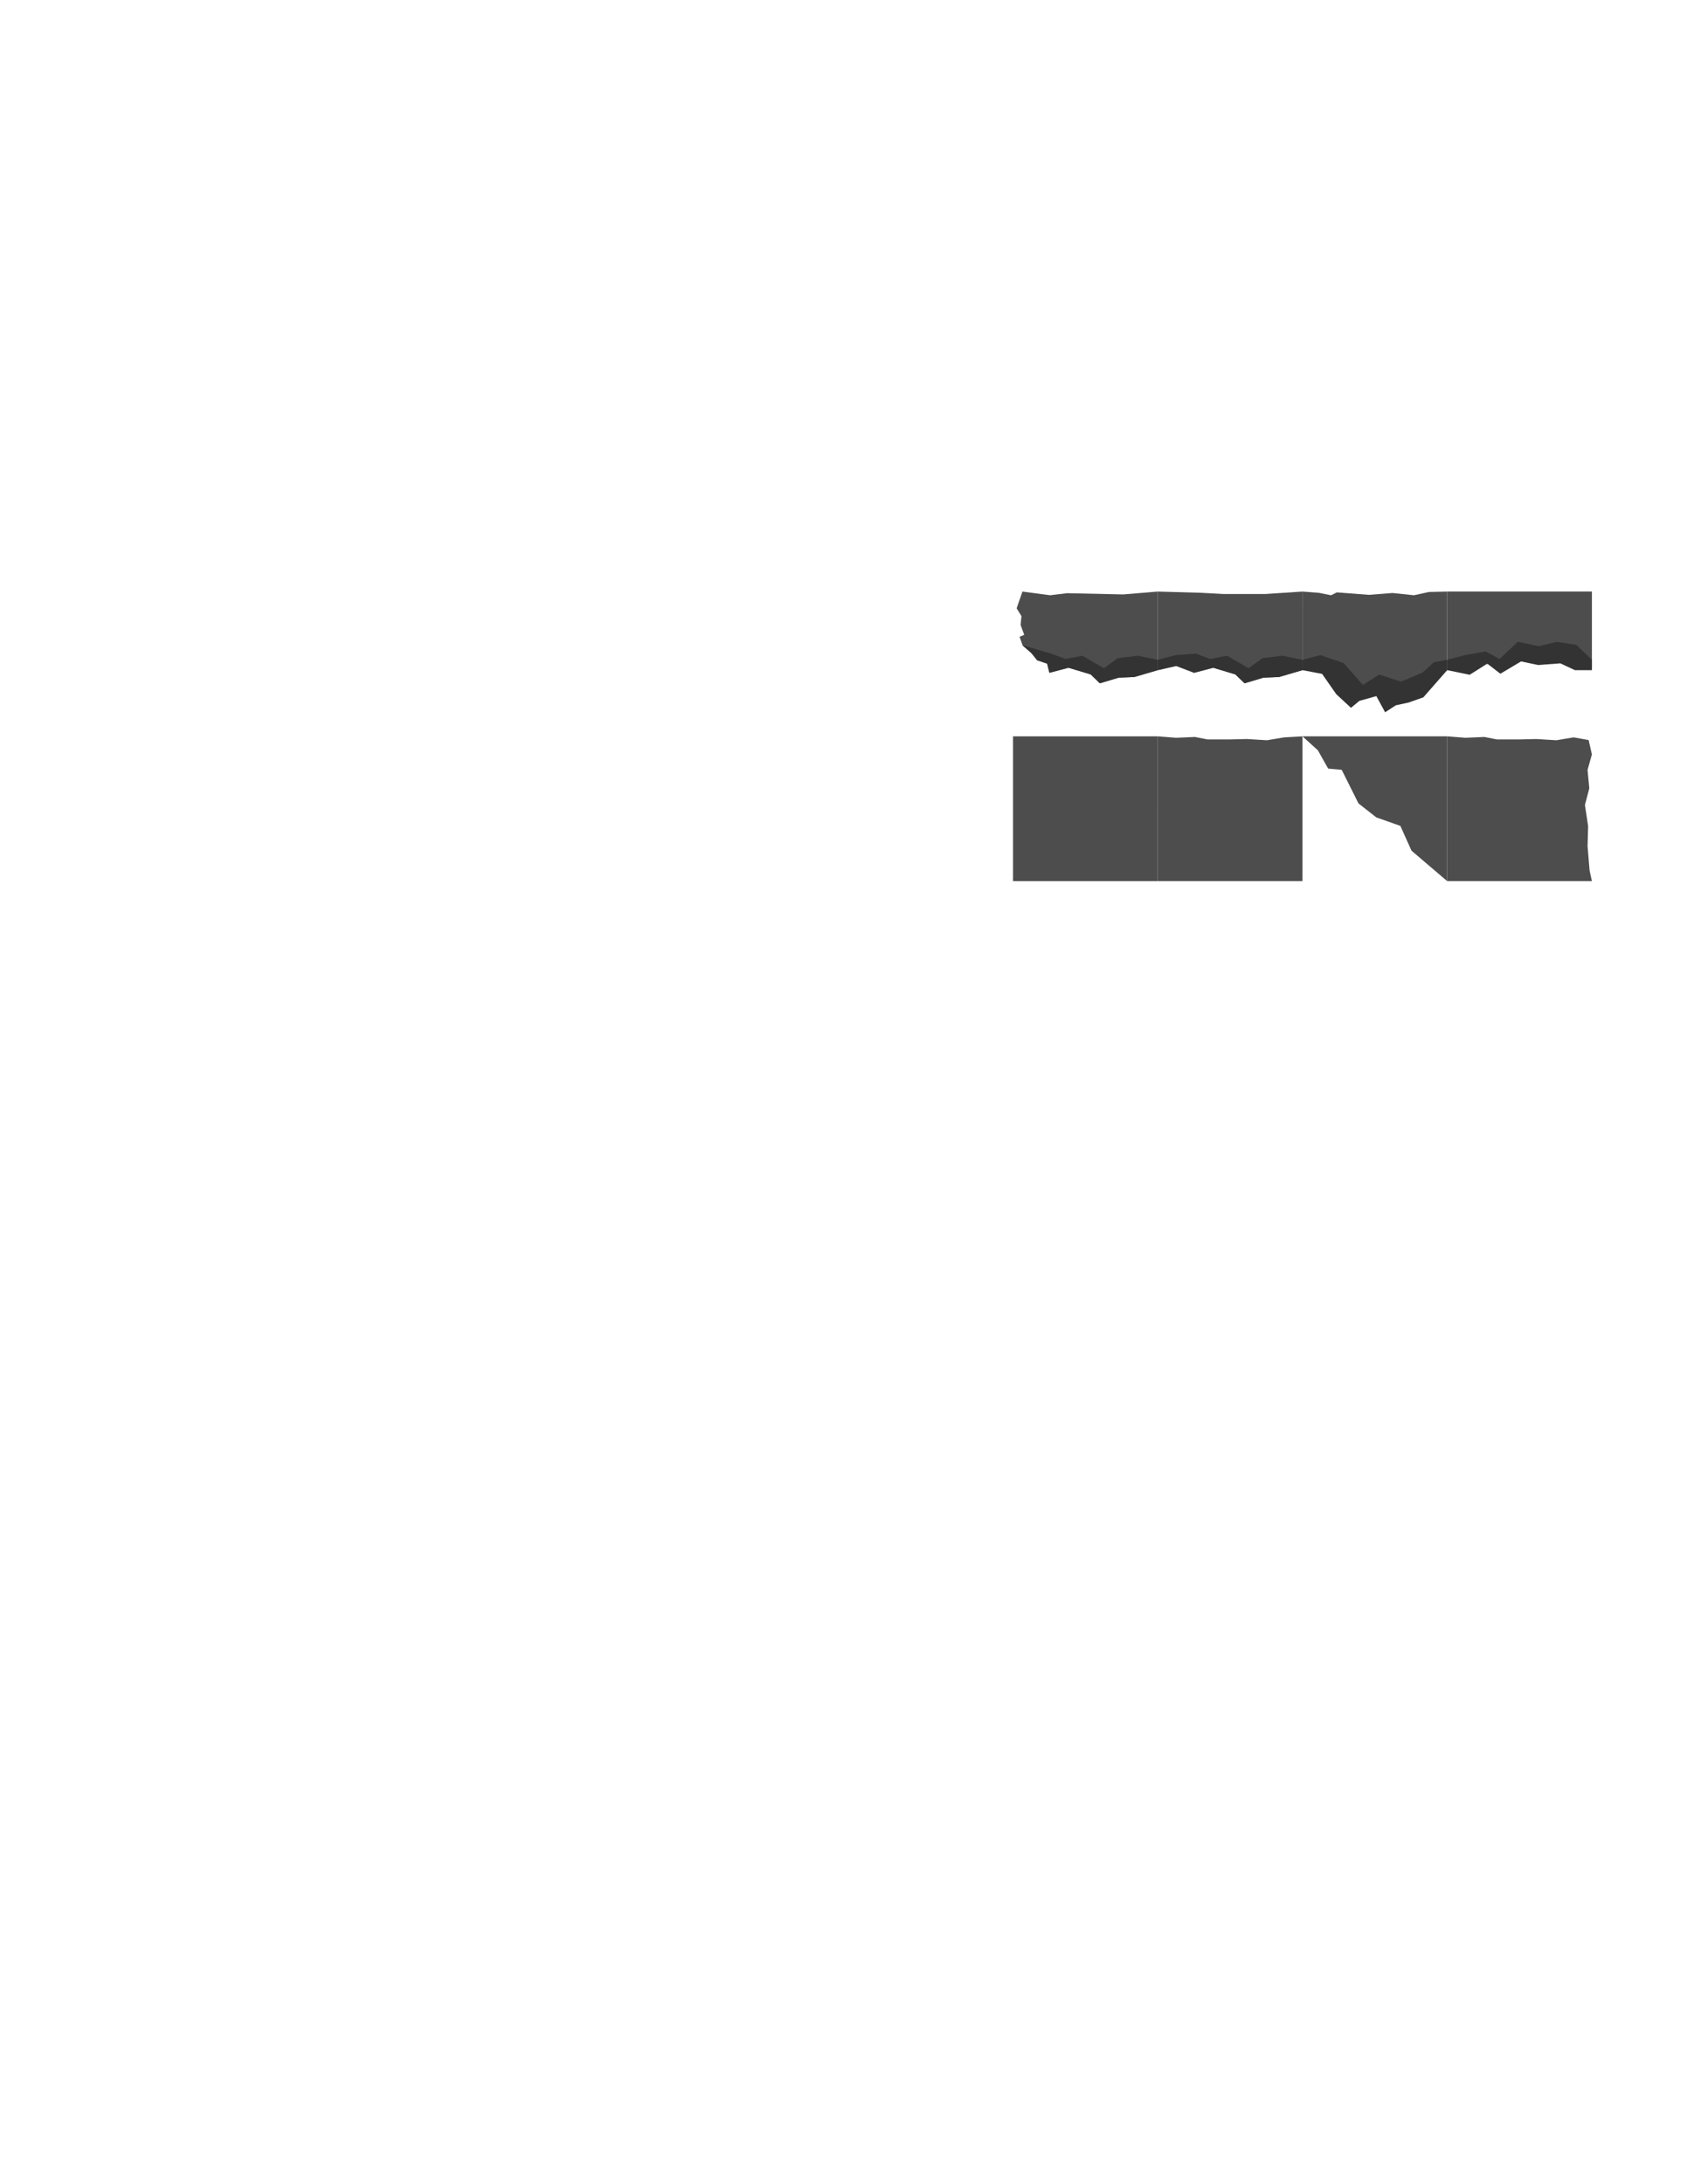 <?xml version="1.0" encoding="UTF-8" standalone="no"?>
<!-- Created with Inkscape (http://www.inkscape.org/) -->

<svg
   xmlns:dc="http://purl.org/dc/elements/1.1/"
   xmlns:cc="http://creativecommons.org/ns#"
   xmlns:rdf="http://www.w3.org/1999/02/22-rdf-syntax-ns#"
   xmlns:svg="http://www.w3.org/2000/svg"
   xmlns="http://www.w3.org/2000/svg"
   xmlns:sodipodi="http://sodipodi.sourceforge.net/DTD/sodipodi-0.dtd"
   xmlns:inkscape="http://www.inkscape.org/namespaces/inkscape"
   width="8.5in"
   height="11in"
   viewBox="0 0 215.9 279.4"
   version="1.1"
   id="svg8"
   inkscape:version="0.92.2 (unknown)"
   sodipodi:docname="tiles.svg"
   inkscape:export-filename="/home/tom/Code/godot/thrown-back/levels/02-mountains/tiles/tiles.png"
   inkscape:export-xdpi="90"
   inkscape:export-ydpi="90">
  <defs
     id="defs2" />
  <sodipodi:namedview
     id="base"
     pagecolor="#ffffff"
     bordercolor="#666666"
     borderopacity="1.0"
     inkscape:pageopacity="0.0"
     inkscape:pageshadow="2"
     inkscape:zoom="1.7805566"
     inkscape:cx="842.04656"
     inkscape:cy="750.37277"
     inkscape:document-units="px"
     inkscape:current-layer="layer1"
     inkscape:document-rotation="0"
     showgrid="true"
     inkscape:snap-global="true"
     showguides="false"
     units="in"
     inkscape:snap-nodes="true"
     inkscape:snap-others="false"
     inkscape:snap-grids="true"
     inkscape:snap-bbox="true"
     inkscape:bbox-paths="false"
     inkscape:bbox-nodes="true"
     inkscape:snap-bbox-edge-midpoints="false"
     inkscape:snap-bbox-midpoints="false"
     objecttolerance="4.1"
     guidetolerance="3.5"
     inkscape:measure-start="0,0"
     inkscape:measure-end="0,0"
     inkscape:window-width="1920"
     inkscape:window-height="1017"
     inkscape:window-x="0"
     inkscape:window-y="30"
     inkscape:window-maximized="1"
     inkscape:object-nodes="false">
    <inkscape:grid
       type="xygrid"
       id="grid983"
       spacingx="18.521"
       spacingy="18.521"
       dotted="false"
       empspacing="1"
       snapvisiblegridlinesonly="false"
       visible="true"
       enabled="true" />
  </sodipodi:namedview>
  <g
     inkscape:label="Layer 1"
     inkscape:groupmode="layer"
     id="layer1"
     transform="translate(0,-17.6)">
    <g
       id="platform_mid01"
       inkscape:label="#g1298">
      <path
         style="vector-effect:none;fill:#4d4d4d;fill-opacity:1;stroke:none;stroke-width:0.208"
         d="m 148.167,93.271 5.523,0.158 2.949,0.158 h 5.261 l 4.788,-0.315 V 103.325 l -3.013,0.881 -1.979,0.077 -2.418,0.723 -1.178,-1.137 -2.832,-0.853 -2.444,0.646 -2.289,-0.878 -2.367,0.541 z"
         id="rect1207"
         inkscape:connector-curvature="0"
         sodipodi:nodetypes="ccccccccccccccc" />
      <path
         sodipodi:nodetypes="ccccccccccccccccccc"
         inkscape:connector-curvature="0"
         id="path1235"
         d="m 148.167,102.002 2.289,-0.6 2.625,-0.181 1.798,0.672 2.16,-0.413 2.754,1.602 1.772,-1.292 2.573,-0.31 2.548,0.523 v 1.323 l -3.013,0.881 -1.979,0.077 -2.418,0.723 -1.178,-1.137 -2.832,-0.853 -2.444,0.646 -2.289,-0.878 -2.367,0.541 z"
         style="vector-effect:none;fill:#333333;fill-opacity:1;stroke:none;stroke-width:0.208" />
    </g>
    <g
       id="platform_corner"
       inkscape:label="#g1314">
      <path
         sodipodi:nodetypes="ccccccccccccccccccccc"
         inkscape:connector-curvature="0"
         id="path1237"
         d="m 130.852,93.271 3.541,0.473 2.175,-0.263 7.166,0.158 4.434,-0.368 v 10.054 l -3.013,0.881 -1.979,0.077 -2.418,0.723 -1.178,-1.137 -2.832,-0.853 -2.444,0.646 -0.31,-1.21 -1.998,-1.308 -1.121,-0.979 -0.391,-1.107 0.596,-0.248 -0.464,-1.271 0.11,-1.125 -0.621,-0.997 z"
         style="vector-effect:none;fill:#4d4d4d;fill-opacity:1;stroke:none;stroke-width:0.208" />
      <path
         style="vector-effect:none;fill:#333333;fill-opacity:1;stroke:none;stroke-width:0.208"
         d="m 131.962,101.112 -1.109,-0.969 3.707,1.078 1.798,0.672 2.16,-0.413 2.754,1.602 1.772,-1.292 2.573,-0.31 2.548,0.523 v 1.323 l -3.013,0.881 -1.979,0.077 -2.418,0.723 -1.178,-1.137 -2.832,-0.853 -2.444,0.646 -0.28,-1.153 -1.302,-0.443 z"
         id="path1239"
         inkscape:connector-curvature="0"
         sodipodi:nodetypes="ccccccccccccccccccc" />
    </g>
    <g
       id="platform_mid02"
       transform="translate(18.521,-9e-6)"
       inkscape:label="#g1308">
      <path
         sodipodi:nodetypes="ccccccccccccccccccc"
         inkscape:connector-curvature="0"
         id="path1300"
         d="m 148.167,93.271 2.079,0.158 1.58,0.315 0.739,-0.368 4.101,0.315 3.024,-0.236 2.735,0.289 1.947,-0.42 2.315,-0.053 V 103.325 l -3.013,0.881 -1.431,1.137 -2.967,-0.336 -0.849,0.763 -2.941,-0.012 -2.664,-2.095 -2.289,-0.878 -2.367,0.541 z"
         style="vector-effect:none;fill:#4d4d4d;fill-opacity:1;stroke:none;stroke-width:0.208" />
      <path
         style="vector-effect:none;fill:#333333;fill-opacity:1;stroke:none;stroke-width:0.208"
         d="m 148.167,102.002 2.289,-0.6 2.991,1.025 2.456,2.791 2.087,-1.327 2.791,0.908 2.723,-1.146 1.477,-1.333 1.707,-0.317 v 1.323 l -3.049,3.475 -1.87,0.662 -1.651,0.358 -1.375,0.893 -1.119,-2.067 -2.174,0.609 -1.076,0.889 -1.88,-1.742 -1.814,-2.596 -2.513,-0.483 z"
         id="path1302"
         inkscape:connector-curvature="0"
         sodipodi:nodetypes="ccccccccccccccccccccc" />
    </g>
    <g
       inkscape:label="#g1298"
       id="platform_mid03"
       transform="translate(37.042,-5e-6)" />
    <g
       transform="translate(37.042,-5e-6)"
       id="platform_bottom"
       inkscape:label="#g1298">
      <g
         id="g1340">
        <path
           sodipodi:nodetypes="cccccccccccc"
           inkscape:connector-curvature="0"
           id="path1332"
           d="m 148.167,93.271 h 18.521 v 9.725 l -1.332,-0.398 -2.089,-0.982 -2.455,0.139 -3.078,-0.918 -2.466,2.18 -2.444,-0.596 -2.289,0.364 -2.367,0.541 z"
           style="vector-effect:none;fill:#4d4d4d;fill-opacity:1;stroke:none;stroke-width:0.208" />
        <path
           style="vector-effect:none;fill:#333333;fill-opacity:1;stroke:none;stroke-width:0.208"
           d="m 148.167,102.002 2.289,-0.6 2.625,-0.473 1.798,0.964 2.343,-2.204 2.645,0.579 2.321,-0.561 2.5,0.384 2,1.911 v 1.323 l -2.172,0.004 -1.87,-0.873 -2.857,0.212 -2.165,-0.461 -2.649,1.577 -1.677,-1.291 -2.253,1.424 -2.878,-0.592 z"
           id="path1334"
           inkscape:connector-curvature="0"
           sodipodi:nodetypes="ccccccccccccccccccc" />
      </g>
    </g>
    <rect
       style="fill:#4d4d4d;fill-opacity:1;stroke:none;stroke-width:0.529;stroke-miterlimit:4;stroke-dasharray:none;stroke-opacity:1"
       id="mid"
       width="18.521"
       height="18.521"
       x="129.646"
       y="111.792"
       inkscape:label="#rect1249" />
    <path
       style="fill:#4d4d4d;fill-opacity:1;stroke:none;stroke-width:0.529;stroke-miterlimit:4;stroke-dasharray:none;stroke-opacity:1"
       d="m 240.771,167.354 2.341,0.184 2.42,-0.105 1.606,0.315 h 2.867 l 2.184,-0.052 2.552,0.158 2.21,-0.368 2.341,-0.131 v 18.521 h -18.521 z"
       id="rect1251"
       inkscape:connector-curvature="0"
       sodipodi:nodetypes="cccccccccccc" />
    <path
       sodipodi:nodetypes="cccccccccccc"
       inkscape:connector-curvature="0"
       id="path1254"
       d="m 222.25,167.354 2.341,0.184 2.42,-0.105 1.606,0.315 h 2.867 l 2.184,-0.052 2.552,0.158 2.21,-0.368 2.341,-0.131 v 18.521 H 222.25 Z"
       style="fill:#4d4d4d;fill-opacity:1;stroke:none;stroke-width:0.529;stroke-miterlimit:4;stroke-dasharray:none;stroke-opacity:1" />
    <path
       sodipodi:nodetypes="ccccc"
       inkscape:connector-curvature="0"
       id="path1262"
       d="m 225.697,171.84 3.51,-1.527 2.16,2.38 -6.164,1.425 z"
       style="vector-effect:none;fill:#333333;fill-opacity:1;stroke:none;stroke-width:0.429;stroke-miterlimit:4;stroke-dasharray:none;stroke-opacity:1" />
    <path
       style="vector-effect:none;fill:#333333;fill-opacity:1;stroke:none;stroke-width:0.356;stroke-miterlimit:4;stroke-dasharray:none;stroke-opacity:1"
       d="m 229.456,178.849 3.876,1.053 0.67,1.865 -4.985,0.883 z"
       id="path1264"
       inkscape:connector-curvature="0"
       sodipodi:nodetypes="ccccc" />
    <path
       sodipodi:nodetypes="ccccc"
       inkscape:connector-curvature="0"
       id="path1266"
       d="m 237.362,172.454 2.354,1.158 -0.35,2.821 -3.933,-1.422 z"
       style="vector-effect:none;fill:#333333;fill-opacity:1;stroke:none;stroke-width:0.412;stroke-miterlimit:4;stroke-dasharray:none;stroke-opacity:1" />
    <path
       sodipodi:nodetypes="cccccccccccc"
       inkscape:connector-curvature="0"
       id="path1275"
       d="m 259.292,167.354 2.341,0.184 2.42,-0.105 1.606,0.315 h 2.867 l 2.184,-0.052 2.552,0.158 2.21,-0.368 2.341,-0.131 v 18.521 h -18.521 z"
       style="fill:#4d4d4d;fill-opacity:1;stroke:none;stroke-width:0.529;stroke-miterlimit:4;stroke-dasharray:none;stroke-opacity:1" />
    <path
       style="fill:#4d4d4d;fill-opacity:1;stroke:none;stroke-width:0.529;stroke-miterlimit:4;stroke-dasharray:none;stroke-opacity:1"
       d="m 277.812,167.354 2.341,0.184 2.42,-0.105 1.606,0.315 h 2.867 l 2.184,-0.052 2.552,0.158 2.21,-0.368 2.341,-0.131 v 18.521 H 277.812 Z"
       id="path1277"
       inkscape:connector-curvature="0"
       sodipodi:nodetypes="cccccccccccc" />
    <path
       sodipodi:nodetypes="cccccccccccc"
       inkscape:connector-curvature="0"
       id="path1279"
       d="m 296.333,167.354 2.341,0.184 2.42,-0.105 1.606,0.315 h 2.867 l 2.184,-0.052 2.552,0.158 2.21,-0.368 2.341,-0.131 v 18.521 h -18.521 z"
       style="fill:#4d4d4d;fill-opacity:1;stroke:none;stroke-width:0.529;stroke-miterlimit:4;stroke-dasharray:none;stroke-opacity:1" />
    <path
       style="fill:#4d4d4d;fill-opacity:1;stroke:none;stroke-width:0.529;stroke-miterlimit:4;stroke-dasharray:none;stroke-opacity:1"
       d="m 314.854,167.354 2.341,0.184 2.42,-0.105 1.606,0.315 h 2.867 l 2.184,-0.052 2.552,0.158 2.21,-0.368 2.341,-0.131 v 18.521 h -18.521 z"
       id="path1281"
       inkscape:connector-curvature="0"
       sodipodi:nodetypes="cccccccccccc" />
    <path
       sodipodi:nodetypes="cccccccccccc"
       inkscape:connector-curvature="0"
       id="path1283"
       d="m 333.375,167.354 2.341,0.184 2.42,-0.105 1.606,0.315 h 2.867 l 2.184,-0.052 2.552,0.158 2.21,-0.368 2.341,-0.131 v 18.521 h -18.521 z"
       style="fill:#4d4d4d;fill-opacity:1;stroke:none;stroke-width:0.529;stroke-miterlimit:4;stroke-dasharray:none;stroke-opacity:1" />
    <path
       style="fill:#4d4d4d;fill-opacity:1;stroke:none;stroke-width:0.529;stroke-miterlimit:4;stroke-dasharray:none;stroke-opacity:1"
       d="m 351.896,167.354 2.341,0.184 2.42,-0.105 1.606,0.315 h 2.867 l 2.184,-0.052 2.552,0.158 2.21,-0.368 2.341,-0.131 v 18.521 h -18.521 z"
       id="path1285"
       inkscape:connector-curvature="0"
       sodipodi:nodetypes="cccccccccccc" />
    <path
       sodipodi:nodetypes="cccccccccccc"
       inkscape:connector-curvature="0"
       id="path1287"
       d="m 277.812,130.312 2.341,-0.184 2.42,0.105 1.606,-0.315 h 2.867 l 2.184,0.052 2.552,-0.158 2.21,0.368 2.341,0.131 V 111.792 H 277.812 Z"
       style="fill:#4d4d4d;fill-opacity:1;stroke:none;stroke-width:0.529;stroke-miterlimit:4;stroke-dasharray:none;stroke-opacity:1" />
    <path
       style="fill:#4d4d4d;fill-opacity:1;stroke:none;stroke-width:0.529;stroke-miterlimit:4;stroke-dasharray:none;stroke-opacity:1"
       d="m 296.333,130.312 2.341,-0.184 2.42,0.105 1.606,-0.315 h 2.867 l 2.184,0.052 2.552,-0.158 2.21,0.368 2.341,0.131 v -18.521 h -18.521 z"
       id="path1289"
       inkscape:connector-curvature="0"
       sodipodi:nodetypes="cccccccccccc" />
    <path
       sodipodi:nodetypes="ccccccccccc"
       inkscape:connector-curvature="0"
       id="path1291"
       d="m 314.854,130.312 4.57,-3.899 1.417,-3.164 3.092,-1.095 2.272,-1.783 2.147,-4.294 1.734,-0.158 1.318,-2.344 1.97,-1.784 h -18.521 z"
       style="fill:#4d4d4d;fill-opacity:1;stroke:none;stroke-width:0.529;stroke-miterlimit:4;stroke-dasharray:none;stroke-opacity:1" />
    <path
       style="fill:#4d4d4d;fill-opacity:1;stroke:none;stroke-width:0.529;stroke-miterlimit:4;stroke-dasharray:none;stroke-opacity:1"
       d="m 333.375,111.792 2.341,-0.184 2.42,0.105 1.606,-0.315 h 2.867 l 2.184,0.052 2.552,-0.158 2.21,0.368 2.341,0.131 V 93.271 H 333.375 Z"
       id="path1293"
       inkscape:connector-curvature="0"
       sodipodi:nodetypes="cccccccccccc" />
    <path
       sodipodi:nodetypes="cccccccccccc"
       inkscape:connector-curvature="0"
       id="path1295"
       d="m 351.896,111.792 2.341,-0.184 2.42,0.105 1.606,-0.315 h 2.867 l 2.184,0.052 2.552,-0.158 2.21,0.368 2.341,0.131 V 93.271 h -18.521 z"
       style="fill:#4d4d4d;fill-opacity:1;stroke:none;stroke-width:0.529;stroke-miterlimit:4;stroke-dasharray:none;stroke-opacity:1" />
    <rect
       y="93.271"
       x="314.854"
       height="18.521"
       width="18.521"
       id="rect1297"
       style="fill:#4d4d4d;fill-opacity:1;stroke:none;stroke-width:0.529;stroke-miterlimit:4;stroke-dasharray:none;stroke-opacity:1" />
    <rect
       y="74.75"
       x="333.375"
       height="18.521"
       width="18.521"
       id="rect1299"
       style="fill:#4d4d4d;fill-opacity:1;stroke:none;stroke-width:0.529;stroke-miterlimit:4;stroke-dasharray:none;stroke-opacity:1" />
    <rect
       style="fill:#4d4d4d;fill-opacity:1;stroke:none;stroke-width:0.529;stroke-miterlimit:4;stroke-dasharray:none;stroke-opacity:1"
       id="rect1301"
       width="18.521"
       height="18.521"
       x="277.812"
       y="93.271" />
    <path
       style="fill:#4d4d4d;fill-opacity:1;stroke:none;stroke-width:0.529;stroke-miterlimit:4;stroke-dasharray:none;stroke-opacity:1"
       d="m 370.417,111.792 4.57,-3.899 1.417,-3.164 3.092,-1.095 2.272,-1.783 2.147,-4.294 1.734,-0.158 1.318,-2.344 1.97,-1.784 h -18.521 z"
       id="path1303"
       inkscape:connector-curvature="0"
       sodipodi:nodetypes="ccccccccccc" />
    <path
       sodipodi:nodetypes="ccccccccccc"
       inkscape:connector-curvature="0"
       id="path1305"
       d="m 388.938,93.271 4.57,-3.899 1.417,-3.164 3.092,-1.095 2.272,-1.783 2.147,-4.294 1.734,-0.158 1.318,-2.344 1.97,-1.784 H 388.938 Z"
       style="fill:#4d4d4d;fill-opacity:1;stroke:none;stroke-width:0.529;stroke-miterlimit:4;stroke-dasharray:none;stroke-opacity:1" />
    <rect
       style="fill:#4d4d4d;fill-opacity:1;stroke:none;stroke-width:0.529;stroke-miterlimit:4;stroke-dasharray:none;stroke-opacity:1"
       id="rect1307"
       width="18.521"
       height="18.521"
       x="370.417"
       y="74.75" />
    <rect
       style="fill:#4d4d4d;fill-opacity:1;stroke:none;stroke-width:0.529;stroke-miterlimit:4;stroke-dasharray:none;stroke-opacity:1"
       id="rect1309"
       width="18.521"
       height="18.521"
       x="351.896"
       y="74.75" />
    <rect
       y="74.75"
       x="351.896"
       height="18.521"
       width="18.521"
       id="rect1311"
       style="fill:#4d4d4d;fill-opacity:1;stroke:none;stroke-width:0.529;stroke-miterlimit:4;stroke-dasharray:none;stroke-opacity:1" />
    <rect
       style="fill:#4d4d4d;fill-opacity:1;stroke:none;stroke-width:0.529;stroke-miterlimit:4;stroke-dasharray:none;stroke-opacity:1"
       id="rect1313"
       width="18.521"
       height="18.521"
       x="296.333"
       y="93.271" />
    <rect
       y="74.75"
       x="314.854"
       height="18.521"
       width="18.521"
       id="rect1315"
       style="fill:#4d4d4d;fill-opacity:1;stroke:none;stroke-width:0.529;stroke-miterlimit:4;stroke-dasharray:none;stroke-opacity:1" />
    <rect
       y="74.75"
       x="296.333"
       height="18.521"
       width="18.521"
       id="rect1317"
       style="fill:#4d4d4d;fill-opacity:1;stroke:none;stroke-width:0.529;stroke-miterlimit:4;stroke-dasharray:none;stroke-opacity:1" />
    <rect
       y="74.75"
       x="277.812"
       height="18.521"
       width="18.521"
       id="rect1319"
       style="fill:#4d4d4d;fill-opacity:1;stroke:none;stroke-width:0.529;stroke-miterlimit:4;stroke-dasharray:none;stroke-opacity:1" />
    <path
       style="fill:#4d4d4d;fill-opacity:1;stroke:none;stroke-width:0.529;stroke-miterlimit:4;stroke-dasharray:none;stroke-opacity:1"
       d="m 277.812,130.313 -4.57,-3.899 -1.417,-3.164 -3.092,-1.095 -2.272,-1.783 -2.147,-4.294 -1.734,-0.158 -1.318,-2.344 -1.97,-1.784 h 18.521 z"
       id="path1321"
       inkscape:connector-curvature="0"
       sodipodi:nodetypes="ccccccccccc" />
    <path
       style="fill:#4d4d4d;fill-opacity:1;stroke:none;stroke-width:0.529;stroke-miterlimit:4;stroke-dasharray:none;stroke-opacity:1"
       d="m 259.292,93.271 0.184,2.341 -0.105,2.42 0.315,1.606 V 102.505 l -0.052,2.184 0.158,2.552 -0.368,2.21 -0.131,2.341 h 18.521 V 93.271 Z"
       id="path1323"
       inkscape:connector-curvature="0"
       sodipodi:nodetypes="cccccccccccc" />
    <path
       sodipodi:nodetypes="cccccccccccc"
       inkscape:connector-curvature="0"
       id="path1325"
       d="m 259.292,74.75 0.184,2.341 -0.105,2.42 0.315,1.606 v 2.867 l -0.052,2.184 0.158,2.552 -0.368,2.21 -0.131,2.341 h 18.521 V 74.75 Z"
       style="fill:#4d4d4d;fill-opacity:1;stroke:none;stroke-width:0.529;stroke-miterlimit:4;stroke-dasharray:none;stroke-opacity:1" />
    <path
       style="vector-effect:none;fill:#333333;fill-opacity:1;stroke:none;stroke-width:0.429;stroke-miterlimit:4;stroke-dasharray:none;stroke-opacity:1"
       d="m 290.663,113.318 3.51,-1.527 2.16,2.38 -6.164,1.425 z"
       id="path1327"
       inkscape:connector-curvature="0"
       sodipodi:nodetypes="ccccc" />
    <path
       sodipodi:nodetypes="ccccc"
       inkscape:connector-curvature="0"
       id="path1329"
       d="m 294.422,120.327 3.876,1.053 0.67,1.865 -4.985,0.883 z"
       style="vector-effect:none;fill:#333333;fill-opacity:1;stroke:none;stroke-width:0.356;stroke-miterlimit:4;stroke-dasharray:none;stroke-opacity:1" />
    <path
       style="vector-effect:none;fill:#333333;fill-opacity:1;stroke:none;stroke-width:0.412;stroke-miterlimit:4;stroke-dasharray:none;stroke-opacity:1"
       d="m 302.328,113.933 2.354,1.158 -0.35,2.821 -3.933,-1.422 z"
       id="path1331"
       inkscape:connector-curvature="0"
       sodipodi:nodetypes="ccccc" />
    <path
       sodipodi:nodetypes="ccccc"
       inkscape:connector-curvature="0"
       id="path1333"
       d="m 353.371,89.246 3.51,-1.527 2.16,2.38 -6.164,1.425 z"
       style="vector-effect:none;fill:#333333;fill-opacity:1;stroke:none;stroke-width:0.429;stroke-miterlimit:4;stroke-dasharray:none;stroke-opacity:1" />
    <path
       style="vector-effect:none;fill:#333333;fill-opacity:1;stroke:none;stroke-width:0.356;stroke-miterlimit:4;stroke-dasharray:none;stroke-opacity:1"
       d="m 357.129,96.254 3.876,1.053 0.67,1.865 -4.985,0.883 z"
       id="path1335"
       inkscape:connector-curvature="0"
       sodipodi:nodetypes="ccccc" />
    <path
       sodipodi:nodetypes="ccccc"
       inkscape:connector-curvature="0"
       id="path1337"
       d="m 365.036,89.86 2.354,1.158 -0.35,2.821 -3.933,-1.422 z"
       style="vector-effect:none;fill:#333333;fill-opacity:1;stroke:none;stroke-width:0.412;stroke-miterlimit:4;stroke-dasharray:none;stroke-opacity:1" />
    <path
       style="vector-effect:none;fill:#333333;fill-opacity:1;stroke:none;stroke-width:0.429;stroke-miterlimit:4;stroke-dasharray:none;stroke-opacity:1"
       d="m 306.117,88.057 3.51,-1.527 2.16,2.38 -6.164,1.425 z"
       id="path1339"
       inkscape:connector-curvature="0"
       sodipodi:nodetypes="ccccc" />
    <path
       sodipodi:nodetypes="ccccc"
       inkscape:connector-curvature="0"
       id="path1341"
       d="m 309.876,95.066 3.876,1.053 0.67,1.865 -4.985,0.883 z"
       style="vector-effect:none;fill:#333333;fill-opacity:1;stroke:none;stroke-width:0.356;stroke-miterlimit:4;stroke-dasharray:none;stroke-opacity:1" />
    <path
       style="vector-effect:none;fill:#333333;fill-opacity:1;stroke:none;stroke-width:0.412;stroke-miterlimit:4;stroke-dasharray:none;stroke-opacity:1"
       d="m 317.782,88.671 2.354,1.158 -0.35,2.821 -3.933,-1.422 z"
       id="path1343"
       inkscape:connector-curvature="0"
       sodipodi:nodetypes="ccccc" />
    <path
       sodipodi:nodetypes="cccccccccccc"
       inkscape:connector-curvature="0"
       id="path1345"
       d="m 407.458,74.75 2.341,-0.184 2.42,0.105 1.606,-0.315 h 2.867 l 2.184,0.052 2.552,-0.158 2.21,0.368 2.341,0.131 V 56.229 h -18.521 z"
       style="fill:#4d4d4d;fill-opacity:1;stroke:none;stroke-width:0.529;stroke-miterlimit:4;stroke-dasharray:none;stroke-opacity:1" />
    <path
       style="fill:#4d4d4d;fill-opacity:1;stroke:none;stroke-width:0.529;stroke-miterlimit:4;stroke-dasharray:none;stroke-opacity:1"
       d="m 425.979,74.75 2.341,-0.184 2.42,0.105 1.606,-0.315 h 2.867 l 2.184,0.052 2.552,-0.158 2.21,0.368 2.341,0.131 V 56.229 h -18.521 z"
       id="path1347"
       inkscape:connector-curvature="0"
       sodipodi:nodetypes="cccccccccccc" />
    <path
       sodipodi:nodetypes="cccccccccccc"
       inkscape:connector-curvature="0"
       id="path1349"
       d="m 444.5,74.75 2.341,-0.184 2.42,0.105 1.606,-0.315 h 2.867 l 2.184,0.052 2.552,-0.158 2.21,0.368 2.341,0.131 V 56.229 h -18.521 z"
       style="fill:#4d4d4d;fill-opacity:1;stroke:none;stroke-width:0.529;stroke-miterlimit:4;stroke-dasharray:none;stroke-opacity:1" />
    <path
       style="fill:#4d4d4d;fill-opacity:1;stroke:none;stroke-width:0.529;stroke-miterlimit:4;stroke-dasharray:none;stroke-opacity:1"
       d="m 463.021,74.75 2.341,-0.184 2.42,0.105 1.606,-0.315 h 2.867 l 2.184,0.052 2.552,-0.158 2.21,0.368 2.341,0.131 V 56.229 h -18.521 z"
       id="path1351"
       inkscape:connector-curvature="0"
       sodipodi:nodetypes="cccccccccccc" />
    <path
       sodipodi:nodetypes="ccccccccccc"
       inkscape:connector-curvature="0"
       id="path1355"
       d="m 500.062,111.792 -4.57,-3.899 -1.417,-3.164 -3.092,-1.095 -2.272,-1.783 -2.147,-4.294 -1.734,-0.158 -1.318,-2.344 -1.97,-1.784 h 18.521 z"
       style="fill:#4d4d4d;fill-opacity:1;stroke:none;stroke-width:0.529;stroke-miterlimit:4;stroke-dasharray:none;stroke-opacity:1" />
    <path
       sodipodi:nodetypes="cccccccccccc"
       inkscape:connector-curvature="0"
       id="path1357"
       d="m 500.062,111.792 0.184,2.341 -0.105,2.42 0.315,1.606 v 2.867 l -0.052,2.184 0.158,2.552 -0.368,2.21 -0.131,2.341 h 18.521 V 111.792 Z"
       style="fill:#4d4d4d;fill-opacity:1;stroke:none;stroke-width:0.529;stroke-miterlimit:4;stroke-dasharray:none;stroke-opacity:1" />
    <path
       style="fill:#4d4d4d;fill-opacity:1;stroke:none;stroke-width:0.529;stroke-miterlimit:4;stroke-dasharray:none;stroke-opacity:1"
       d="m 500.062,130.313 0.184,2.341 -0.105,2.42 0.315,1.606 v 2.867 l -0.052,2.184 0.158,2.552 -0.368,2.21 -0.131,2.341 h 18.521 v -18.521 z"
       id="path1359"
       inkscape:connector-curvature="0"
       sodipodi:nodetypes="cccccccccccc" />
    <path
       sodipodi:nodetypes="cccccccccccc"
       inkscape:connector-curvature="0"
       id="path1361"
       d="m 500.062,148.833 0.184,2.341 -0.105,2.42 0.315,1.606 v 2.867 l -0.052,2.184 0.158,2.552 -0.368,2.21 -0.131,2.341 h 18.521 v -18.521 z"
       style="fill:#4d4d4d;fill-opacity:1;stroke:none;stroke-width:0.529;stroke-miterlimit:4;stroke-dasharray:none;stroke-opacity:1" />
    <path
       style="fill:#4d4d4d;fill-opacity:1;stroke:none;stroke-width:0.529;stroke-miterlimit:4;stroke-dasharray:none;stroke-opacity:1"
       d="m 500.062,167.354 0.184,2.341 -0.105,2.42 0.315,1.606 v 2.867 l -0.052,2.184 0.158,2.552 -0.368,2.21 -0.131,2.341 h 18.521 V 167.354 Z"
       id="path1363"
       inkscape:connector-curvature="0"
       sodipodi:nodetypes="cccccccccccc" />
    <path
       sodipodi:nodetypes="cccccccccccc"
       inkscape:connector-curvature="0"
       id="path1365"
       d="m 370.417,167.354 2.341,0.184 2.42,-0.105 1.606,0.315 h 2.867 l 2.184,-0.052 2.552,0.158 2.21,-0.368 2.341,-0.131 v 18.521 h -18.521 z"
       style="fill:#4d4d4d;fill-opacity:1;stroke:none;stroke-width:0.529;stroke-miterlimit:4;stroke-dasharray:none;stroke-opacity:1" />
    <path
       style="fill:#4d4d4d;fill-opacity:1;stroke:none;stroke-width:0.529;stroke-miterlimit:4;stroke-dasharray:none;stroke-opacity:1"
       d="m 388.938,167.354 2.341,0.184 2.42,-0.105 1.606,0.315 h 2.867 l 2.184,-0.052 2.552,0.158 2.21,-0.368 2.341,-0.131 v 18.521 H 388.938 Z"
       id="path1367"
       inkscape:connector-curvature="0"
       sodipodi:nodetypes="cccccccccccc" />
    <path
       sodipodi:nodetypes="cccccccccccc"
       inkscape:connector-curvature="0"
       id="path1369"
       d="m 407.458,167.354 2.341,0.184 2.42,-0.105 1.606,0.315 h 2.867 l 2.184,-0.052 2.552,0.158 2.21,-0.368 2.341,-0.131 V 185.875 h -18.521 z"
       style="fill:#4d4d4d;fill-opacity:1;stroke:none;stroke-width:0.529;stroke-miterlimit:4;stroke-dasharray:none;stroke-opacity:1" />
    <path
       style="fill:#4d4d4d;fill-opacity:1;stroke:none;stroke-width:0.529;stroke-miterlimit:4;stroke-dasharray:none;stroke-opacity:1"
       d="m 425.979,167.354 2.341,0.184 2.42,-0.105 1.606,0.315 h 2.867 l 2.184,-0.052 2.552,0.158 2.21,-0.368 2.341,-0.131 V 185.875 h -18.521 z"
       id="path1371"
       inkscape:connector-curvature="0"
       sodipodi:nodetypes="cccccccccccc" />
    <path
       sodipodi:nodetypes="ccccccccccccccccccc"
       inkscape:connector-curvature="0"
       id="path1373"
       d="m 444.5,167.354 2.341,0.184 2.42,-0.105 1.606,0.315 h 2.867 l 2.184,-0.052 2.552,0.158 2.21,-0.368 1.921,0.341 0.42,1.842 -0.557,1.981 0.223,2.352 -0.557,2.129 0.409,2.724 -0.074,2.538 0.26,3.132 0.297,1.349 H 444.5 Z"
       style="fill:#4d4d4d;fill-opacity:1;stroke:none;stroke-width:0.529;stroke-miterlimit:4;stroke-dasharray:none;stroke-opacity:1" />
    <path
       style="fill:#4d4d4d;fill-opacity:1;stroke:none;stroke-width:0.529;stroke-miterlimit:4;stroke-dasharray:none;stroke-opacity:1"
       d="m 481.542,74.75 0.184,2.341 -0.105,2.42 0.315,1.606 v 2.867 l -0.052,2.184 0.158,2.552 -0.368,2.21 -0.131,2.341 h 18.521 v -18.521 z"
       id="path1377"
       inkscape:connector-curvature="0"
       sodipodi:nodetypes="cccccccccccc" />
    <rect
       y="93.271"
       x="500.062"
       height="18.521"
       width="18.521"
       id="rect1379"
       style="fill:#4d4d4d;fill-opacity:1;stroke:none;stroke-width:0.529;stroke-miterlimit:4;stroke-dasharray:none;stroke-opacity:1" />
    <rect
       style="fill:#4d4d4d;fill-opacity:1;stroke:none;stroke-width:0.529;stroke-miterlimit:4;stroke-dasharray:none;stroke-opacity:1"
       id="rect1381"
       width="18.521"
       height="18.521"
       x="500.062"
       y="74.75" />
    <rect
       y="56.229"
       x="500.062"
       height="18.521"
       width="18.521"
       id="rect1383"
       style="fill:#4d4d4d;fill-opacity:1;stroke:none;stroke-width:0.529;stroke-miterlimit:4;stroke-dasharray:none;stroke-opacity:1" />
    <rect
       style="fill:#4d4d4d;fill-opacity:1;stroke:none;stroke-width:0.529;stroke-miterlimit:4;stroke-dasharray:none;stroke-opacity:1"
       id="rect1385"
       width="18.521"
       height="18.521"
       x="481.542"
       y="56.229" />
    <path
       sodipodi:nodetypes="cccccccccccc"
       inkscape:connector-curvature="0"
       id="path1387"
       d="m 463.021,185.875 -0.184,2.341 0.105,2.42 -0.315,1.606 v 2.867 l 0.052,2.184 -0.158,2.552 0.368,2.21 0.131,2.341 h -18.521 v -18.521 z"
       style="fill:#4d4d4d;fill-opacity:1;stroke:none;stroke-width:0.529;stroke-miterlimit:4;stroke-dasharray:none;stroke-opacity:1" />
    <path
       style="fill:#4d4d4d;fill-opacity:1;stroke:none;stroke-width:0.529;stroke-miterlimit:4;stroke-dasharray:none;stroke-opacity:1"
       d="m 463.021,204.396 -0.184,2.341 0.105,2.42 -0.315,1.606 V 213.63 l 0.052,2.184 -0.158,2.552 0.368,2.21 0.131,2.341 h -18.521 v -18.521 z"
       id="path1389"
       inkscape:connector-curvature="0"
       sodipodi:nodetypes="cccccccccccc" />
    <path
       sodipodi:nodetypes="cccccccccccc"
       inkscape:connector-curvature="0"
       id="path1391"
       d="m 463.021,222.917 -0.184,2.341 0.105,2.42 -0.315,1.606 v 2.867 l 0.052,2.184 -0.158,2.552 0.368,2.21 0.131,2.341 h -18.521 v -18.521 z"
       style="fill:#4d4d4d;fill-opacity:1;stroke:none;stroke-width:0.529;stroke-miterlimit:4;stroke-dasharray:none;stroke-opacity:1" />
    <path
       sodipodi:nodetypes="cccccccccccc"
       inkscape:connector-curvature="0"
       id="path1393"
       d="m 500.062,185.875 0.184,2.341 -0.105,2.42 0.315,1.606 v 2.867 l -0.052,2.184 0.158,2.552 -0.368,2.21 -0.131,2.341 h 18.521 V 185.875 Z"
       style="fill:#4d4d4d;fill-opacity:1;stroke:none;stroke-width:0.529;stroke-miterlimit:4;stroke-dasharray:none;stroke-opacity:1" />
    <path
       style="fill:#4d4d4d;fill-opacity:1;stroke:none;stroke-width:0.529;stroke-miterlimit:4;stroke-dasharray:none;stroke-opacity:1"
       d="m 500.062,204.396 0.184,2.341 -0.105,2.42 0.315,1.606 v 2.867 l -0.052,2.184 0.158,2.552 -0.368,2.21 -0.131,2.341 h 18.521 v -18.521 z"
       id="path1395"
       inkscape:connector-curvature="0"
       sodipodi:nodetypes="cccccccccccc" />
    <rect
       style="fill:#4d4d4d;fill-opacity:1;stroke:none;stroke-width:0.529;stroke-miterlimit:4;stroke-dasharray:none;stroke-opacity:1"
       id="rect1397"
       width="18.521"
       height="18.521"
       x="333.375"
       y="56.229" />
    <rect
       y="56.229"
       x="370.417"
       height="18.521"
       width="18.521"
       id="rect1399"
       style="fill:#4d4d4d;fill-opacity:1;stroke:none;stroke-width:0.529;stroke-miterlimit:4;stroke-dasharray:none;stroke-opacity:1" />
    <rect
       y="56.229"
       x="351.896"
       height="18.521"
       width="18.521"
       id="rect1401"
       style="fill:#4d4d4d;fill-opacity:1;stroke:none;stroke-width:0.529;stroke-miterlimit:4;stroke-dasharray:none;stroke-opacity:1" />
    <rect
       style="fill:#4d4d4d;fill-opacity:1;stroke:none;stroke-width:0.529;stroke-miterlimit:4;stroke-dasharray:none;stroke-opacity:1"
       id="rect1403"
       width="18.521"
       height="18.521"
       x="351.896"
       y="56.229" />
    <rect
       style="fill:#4d4d4d;fill-opacity:1;stroke:none;stroke-width:0.529;stroke-miterlimit:4;stroke-dasharray:none;stroke-opacity:1"
       id="rect1405"
       width="18.521"
       height="18.521"
       x="314.854"
       y="56.229" />
    <rect
       style="fill:#4d4d4d;fill-opacity:1;stroke:none;stroke-width:0.529;stroke-miterlimit:4;stroke-dasharray:none;stroke-opacity:1"
       id="rect1407"
       width="18.521"
       height="18.521"
       x="296.333"
       y="56.229" />
    <rect
       style="fill:#4d4d4d;fill-opacity:1;stroke:none;stroke-width:0.529;stroke-miterlimit:4;stroke-dasharray:none;stroke-opacity:1"
       id="rect1409"
       width="18.521"
       height="18.521"
       x="277.812"
       y="56.229" />
    <path
       style="fill:#4d4d4d;fill-opacity:1;stroke:none;stroke-width:0.529;stroke-miterlimit:4;stroke-dasharray:none;stroke-opacity:1"
       d="m 259.292,56.229 0.184,2.341 -0.105,2.42 0.315,1.606 v 2.867 l -0.052,2.184 0.158,2.552 -0.368,2.21 -0.131,2.341 h 18.521 V 56.229 Z"
       id="path1411"
       inkscape:connector-curvature="0"
       sodipodi:nodetypes="cccccccccccc" />
    <path
       style="vector-effect:none;fill:#333333;fill-opacity:1;stroke:none;stroke-width:0.429;stroke-miterlimit:4;stroke-dasharray:none;stroke-opacity:1"
       d="m 339.403,70.725 3.51,-1.527 2.16,2.38 -6.164,1.425 z"
       id="path1413"
       inkscape:connector-curvature="0"
       sodipodi:nodetypes="ccccc" />
    <path
       style="vector-effect:none;fill:#333333;fill-opacity:1;stroke:none;stroke-width:0.412;stroke-miterlimit:4;stroke-dasharray:none;stroke-opacity:1"
       d="m 351.068,71.339 2.354,1.158 -0.35,2.821 -3.933,-1.422 z"
       id="path1415"
       inkscape:connector-curvature="0"
       sodipodi:nodetypes="ccccc" />
    <path
       sodipodi:nodetypes="ccccc"
       inkscape:connector-curvature="0"
       id="path1417"
       d="m 277.587,70.131 3.51,-1.527 2.16,2.38 -6.164,1.425 z"
       style="vector-effect:none;fill:#333333;fill-opacity:1;stroke:none;stroke-width:0.429;stroke-miterlimit:4;stroke-dasharray:none;stroke-opacity:1" />
    <path
       sodipodi:nodetypes="ccccc"
       inkscape:connector-curvature="0"
       id="path1419"
       d="m 289.252,70.745 2.354,1.158 -0.35,2.821 -3.933,-1.422 z"
       style="vector-effect:none;fill:#333333;fill-opacity:1;stroke:none;stroke-width:0.412;stroke-miterlimit:4;stroke-dasharray:none;stroke-opacity:1" />
    <rect
       y="56.229"
       x="388.938"
       height="18.521"
       width="18.521"
       id="rect1421"
       style="fill:#4d4d4d;fill-opacity:1;stroke:none;stroke-width:0.529;stroke-miterlimit:4;stroke-dasharray:none;stroke-opacity:1" />
    <path
       sodipodi:nodetypes="cccccccccccc"
       inkscape:connector-curvature="0"
       id="top"
       d="m 148.167,111.792 2.341,0.184 2.42,-0.105 1.606,0.315 h 2.867 l 2.184,-0.052 2.552,0.158 2.21,-0.368 2.341,-0.131 v 18.521 h -18.521 z"
       style="fill:#4d4d4d;fill-opacity:1;stroke:none;stroke-width:0.529;stroke-miterlimit:4;stroke-dasharray:none;stroke-opacity:1"
       inkscape:label="#path1423" />
    <path
       sodipodi:nodetypes="ccccccccccc"
       inkscape:connector-curvature="0"
       id="slope"
       d="m 185.208,130.313 -4.57,-3.899 -1.417,-3.164 -3.092,-1.095 -2.272,-1.783 -2.147,-4.294 -1.734,-0.158 -1.318,-2.344 -1.97,-1.784 h 18.521 z"
       style="fill:#4d4d4d;fill-opacity:1;stroke:none;stroke-width:0.529;stroke-miterlimit:4;stroke-dasharray:none;stroke-opacity:1"
       inkscape:label="#path1425" />
    <path
       style="fill:#4d4d4d;fill-opacity:1;stroke:none;stroke-width:0.529;stroke-miterlimit:4;stroke-dasharray:none;stroke-opacity:1"
       d="m 185.208,111.792 2.341,0.184 2.42,-0.105 1.606,0.315 h 2.867 l 2.184,-0.052 2.552,0.158 2.21,-0.368 1.921,0.341 0.42,1.842 -0.557,1.981 0.223,2.352 -0.557,2.129 0.409,2.724 -0.074,2.538 0.26,3.132 0.297,1.349 h -18.521 z"
       id="corner"
       inkscape:connector-curvature="0"
       sodipodi:nodetypes="ccccccccccccccccccc"
       inkscape:label="#path1427" />
  </g>
</svg>
